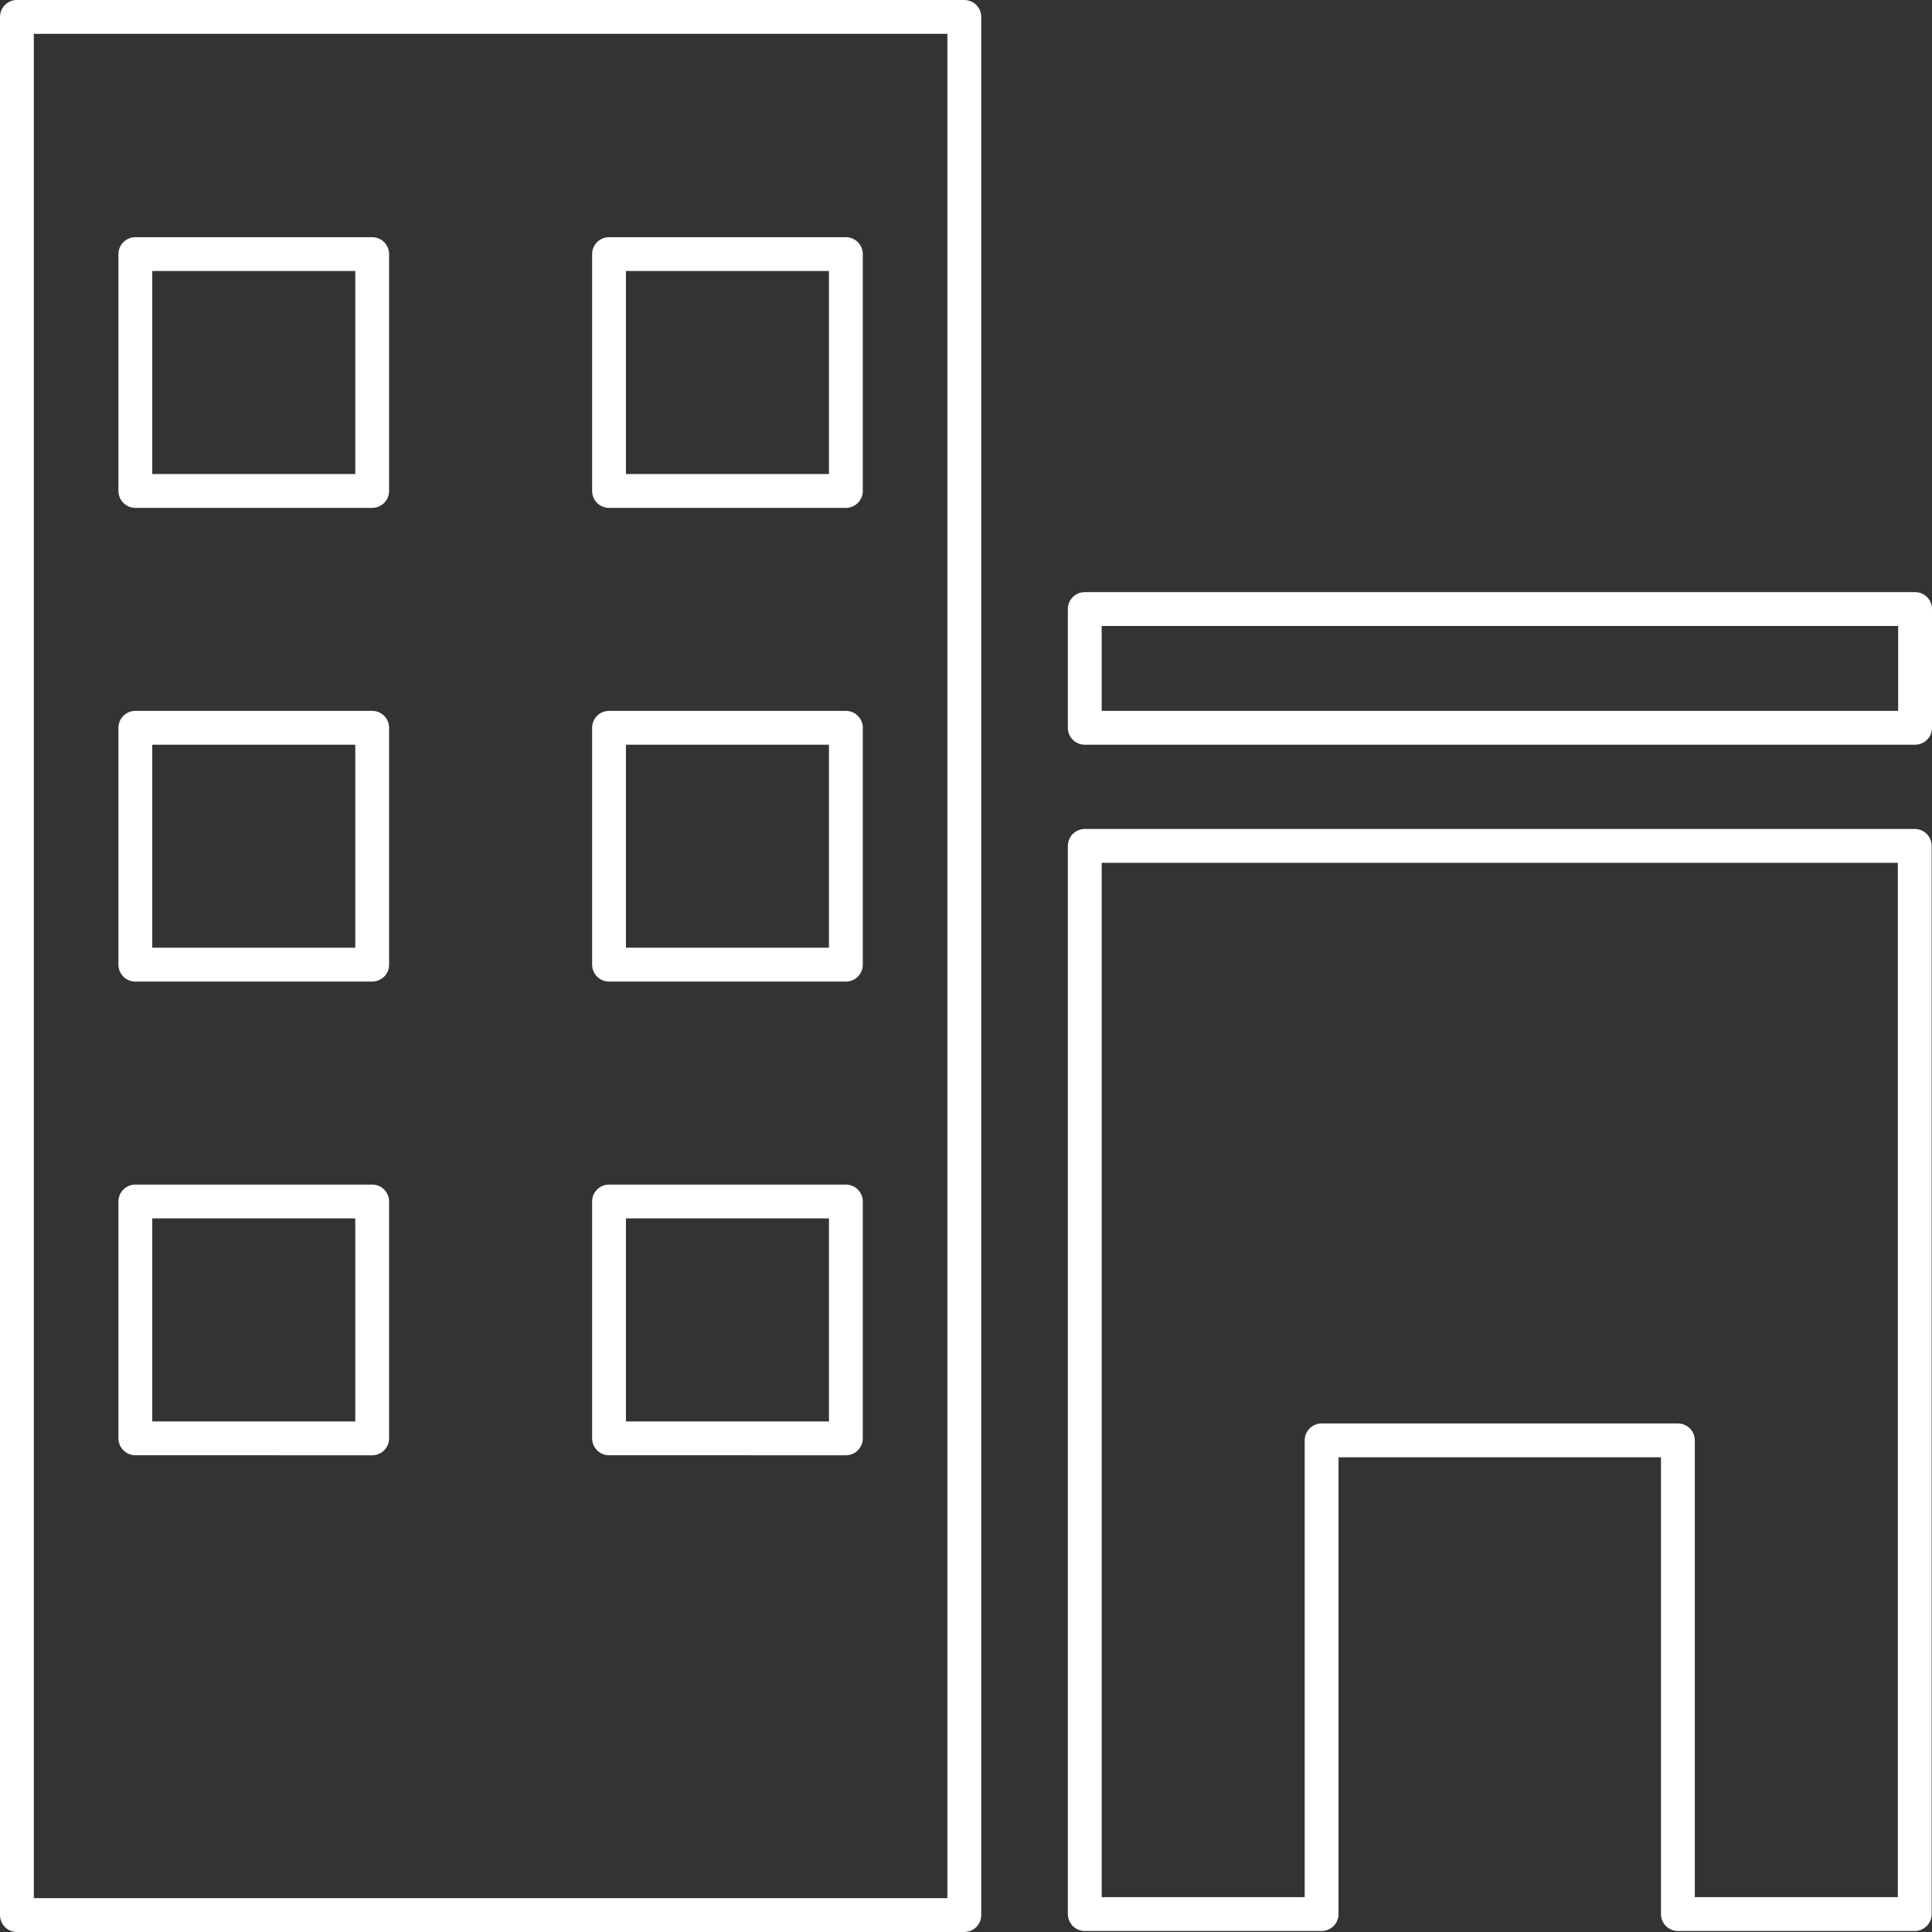 <svg xmlns="http://www.w3.org/2000/svg" viewBox="0 0 57.1 57.1"><rect x="0" y="0" width="57.1" height="57.1" fill="#333333" stroke="none"/><defs><style>.cls-1{fill:none;stroke:#fff;stroke-linecap:round;stroke-linejoin:round;}</style></defs><title>Ativo 5</title><g id="Camada_2" data-name="Camada 2"><g id="Layer_1" data-name="Layer 1"><path class="cls-1" d="M.5,56.6h28V.5H.5ZM18,7.51h7v7H18Zm0,14h7v7H18Zm0,14h7v7H18ZM4,7.51h7v7H4Zm0,14h7v7H4Zm0,14h7v7H4ZM32.06,18H56.6v3.51H32.06Zm0,38.57h7v-14H49.59v14h7V25H32.06Zm0,0"/></g></g></svg>